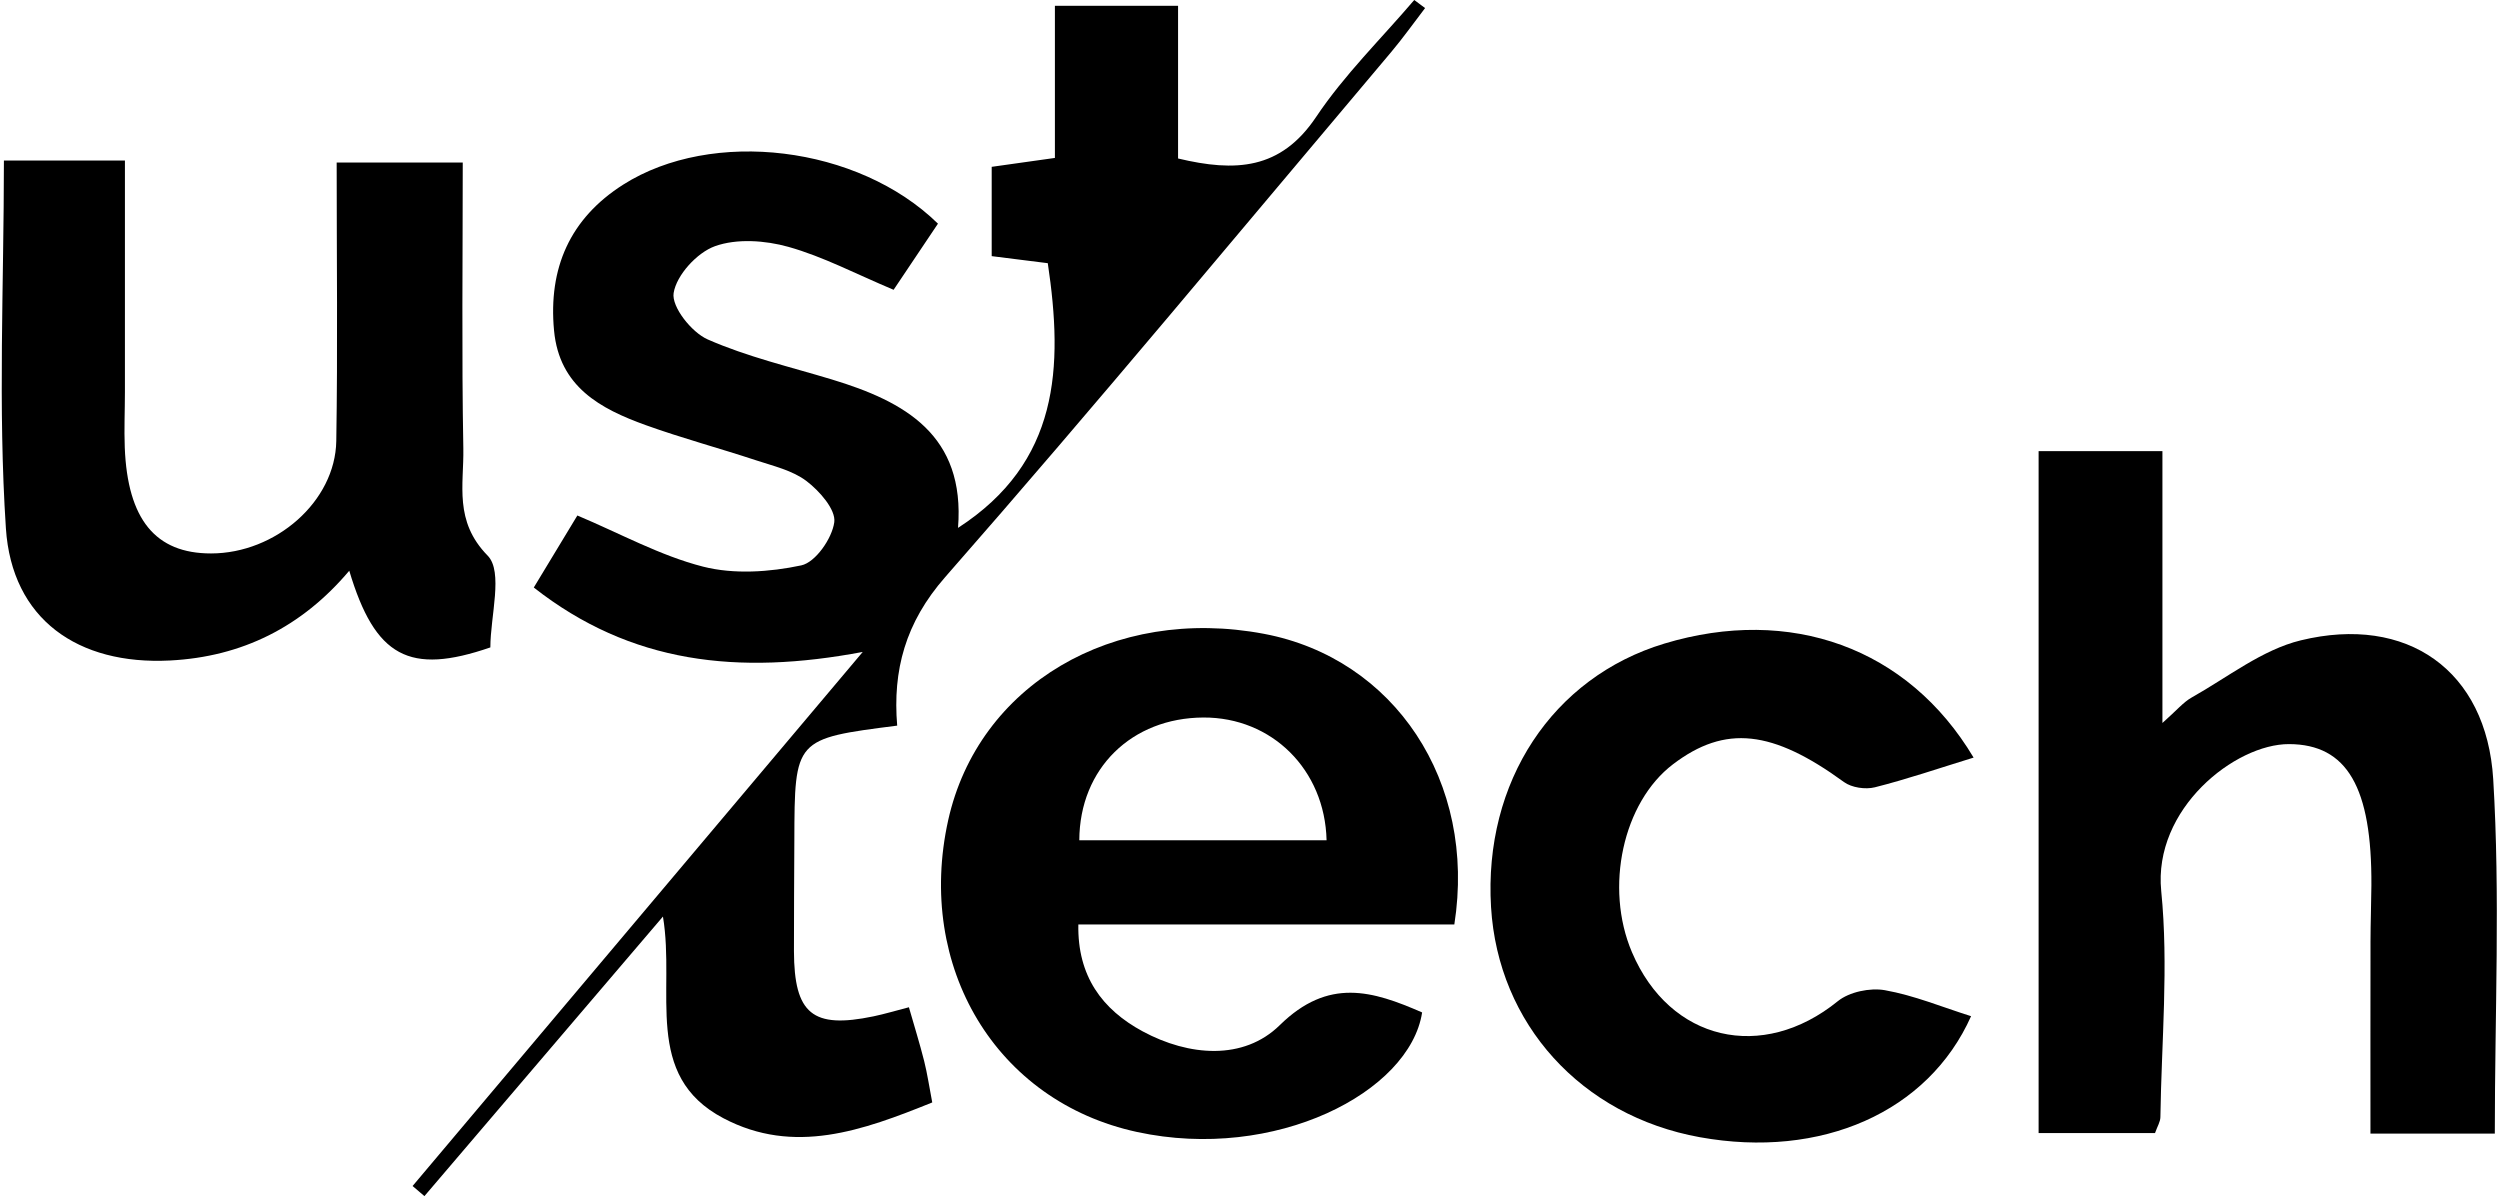 <svg version="1.1" width="96" height="46" viewBox="0 0 248 119" style="fill-rule:evenodd;clip-rule:evenodd;stroke-linejoin:round;stroke-miterlimit:1.414;" aria-hidden="true">
<path d="M88.953,72.083c-10.19,1.301 -10.189,1.301 -10.217,11.408c-0.01,3.664 -0.049,7.328 -0.039,10.993c0.018,6.243 1.847,7.739 7.905,6.478c1.108,-0.231 2.196,-0.562 3.515,-0.902c0.538,1.88 1.074,3.596 1.513,5.336c0.316,1.256 0.503,2.545 0.805,4.12c-6.918,2.798 -13.735,5.263 -20.745,1.568c-8.047,-4.241 -4.751,-12.528 -6.007,-20.034c-8.22,9.634 -15.957,18.703 -23.695,27.771c-0.392,-0.335 -0.784,-0.67 -1.176,-1.004c14.671,-17.407 29.343,-34.814 44.718,-53.054c-12.374,2.334 -23.042,1.164 -32.678,-6.399c1.542,-2.548 2.983,-4.931 4.329,-7.156c4.282,1.803 8.241,3.995 12.482,5.079c3.074,0.786 6.618,0.545 9.764,-0.124c1.406,-0.298 3.059,-2.673 3.276,-4.285c0.169,-1.249 -1.465,-3.107 -2.757,-4.089c-1.398,-1.062 -3.305,-1.499 -5.035,-2.071c-3.63,-1.199 -7.333,-2.19 -10.928,-3.483c-4.52,-1.626 -8.592,-3.813 -9.117,-9.394c-0.584,-6.202 1.58,-11.137 6.866,-14.498c8.831,-5.614 23.341,-3.884 31.271,3.875c-1.489,2.221 -3.019,4.501 -4.406,6.57c-3.747,-1.574 -6.996,-3.297 -10.456,-4.267c-2.297,-0.644 -5.122,-0.842 -7.289,-0.065c-1.785,0.641 -3.824,2.869 -4.108,4.655c-0.219,1.374 1.786,3.904 3.381,4.606c3.927,1.728 8.18,2.721 12.313,3.971c7.287,2.203 13.288,5.527 12.558,14.752c10.069,-6.517 10.464,-15.931 8.917,-26.295c-1.668,-0.209 -3.425,-0.43 -5.572,-0.7c0,-2.835 0,-5.716 0,-8.872c1.897,-0.267 3.81,-0.537 6.279,-0.884c0,-5.051 0,-9.982 0,-15.116c4.331,0 8.074,0 12.235,0c0,5.161 0,10.094 0,15.17c5.697,1.361 10.195,1.133 13.72,-4.134c2.792,-4.174 6.462,-7.762 9.742,-11.61c0.359,0.267 0.718,0.534 1.077,0.802c-1.121,1.46 -2.186,2.968 -3.371,4.373c-14.715,17.429 -29.262,35.004 -44.299,52.15c-3.972,4.529 -5.227,9.277 -4.771,14.759Z"/>
<path d="M247.659,112.614c-4.396,0 -8.163,0 -12.354,0c0,-6.576 -0.007,-12.859 0.005,-19.143c0.003,-1.832 0.076,-3.662 0.088,-5.494c0.062,-9.766 -2.409,-14.039 -8.18,-14.059c-5.35,-0.016 -13.516,6.418 -12.697,14.604c0.741,7.408 0.024,14.964 -0.083,22.454c-0.007,0.464 -0.304,0.923 -0.535,1.583c-3.749,0 -7.506,0 -11.563,0c0,-22.617 0,-45.015 0,-67.744c4.202,0 8.078,0 12.3,0c0,8.828 0,17.437 0,27.004c1.411,-1.246 2.07,-2.063 2.92,-2.539c3.565,-1.999 6.983,-4.736 10.828,-5.67c10.541,-2.562 18.456,2.957 19.113,13.803c0.701,11.577 0.158,23.231 0.158,35.201Z"/>
<path d="M144.298,91.835c-12.561,0 -24.846,0 -37.35,0c-0.099,5.135 2.373,8.45 6.388,10.619c4.6,2.483 10.03,2.91 13.621,-0.616c4.835,-4.749 9.214,-3.417 14.141,-1.263c-1.225,7.936 -14.61,14.838 -28.313,11.877c-14.036,-3.035 -21.991,-16.418 -18.77,-30.96c2.977,-13.435 16.4,-21.361 31.378,-18.527c12.927,2.446 21.134,14.657 18.905,28.87Zm-37.255,-8.366c8.184,0 16.371,0 24.564,0c-0.165,-7.011 -5.438,-12.223 -12.237,-12.192c-7.097,0.031 -12.298,5.038 -12.327,12.192Z"/>
<path d="M34.522,56.695c-4.719,5.596 -10.668,8.554 -17.813,8.918c-9.151,0.467 -15.702,-4.098 -16.297,-13.131c-0.794,-12.052 -0.197,-24.196 -0.197,-36.538c4.068,0 7.832,0 12.022,0c0,7.786 0.002,15.4 -0.001,23.013c-0.001,1.833 -0.086,3.667 -0.015,5.497c0.279,7.15 3.055,10.53 8.575,10.525c6.411,-0.005 12.339,-5.161 12.437,-11.169c0.147,-9.125 0.038,-18.255 0.038,-27.667c4.49,0 8.233,0 12.525,0c0,9.544 -0.113,18.979 0.058,28.409c0.065,3.597 -0.951,7.206 2.416,10.644c1.569,1.603 0.269,6.016 0.269,9.118c-8.049,2.771 -11.45,0.966 -14.017,-7.619Z"/>
<path d="M195.881,75.259c-3.513,1.081 -6.628,2.15 -9.811,2.951c-0.936,0.234 -2.301,0.035 -3.063,-0.521c-7.108,-5.177 -11.792,-5.718 -16.985,-1.769c-4.974,3.781 -6.821,12.234 -4.08,18.671c3.768,8.846 12.954,10.946 20.447,4.868c1.142,-0.926 3.206,-1.355 4.681,-1.093c2.906,0.517 5.698,1.679 8.561,2.581c-4.256,9.536 -14.886,14.205 -26.947,12.022c-11.772,-2.131 -20.042,-11.247 -20.74,-22.864c-0.746,-12.422 6.095,-22.815 17.225,-26.174c12.476,-3.762 24.18,0.372 30.712,11.328Z"/>
</svg>